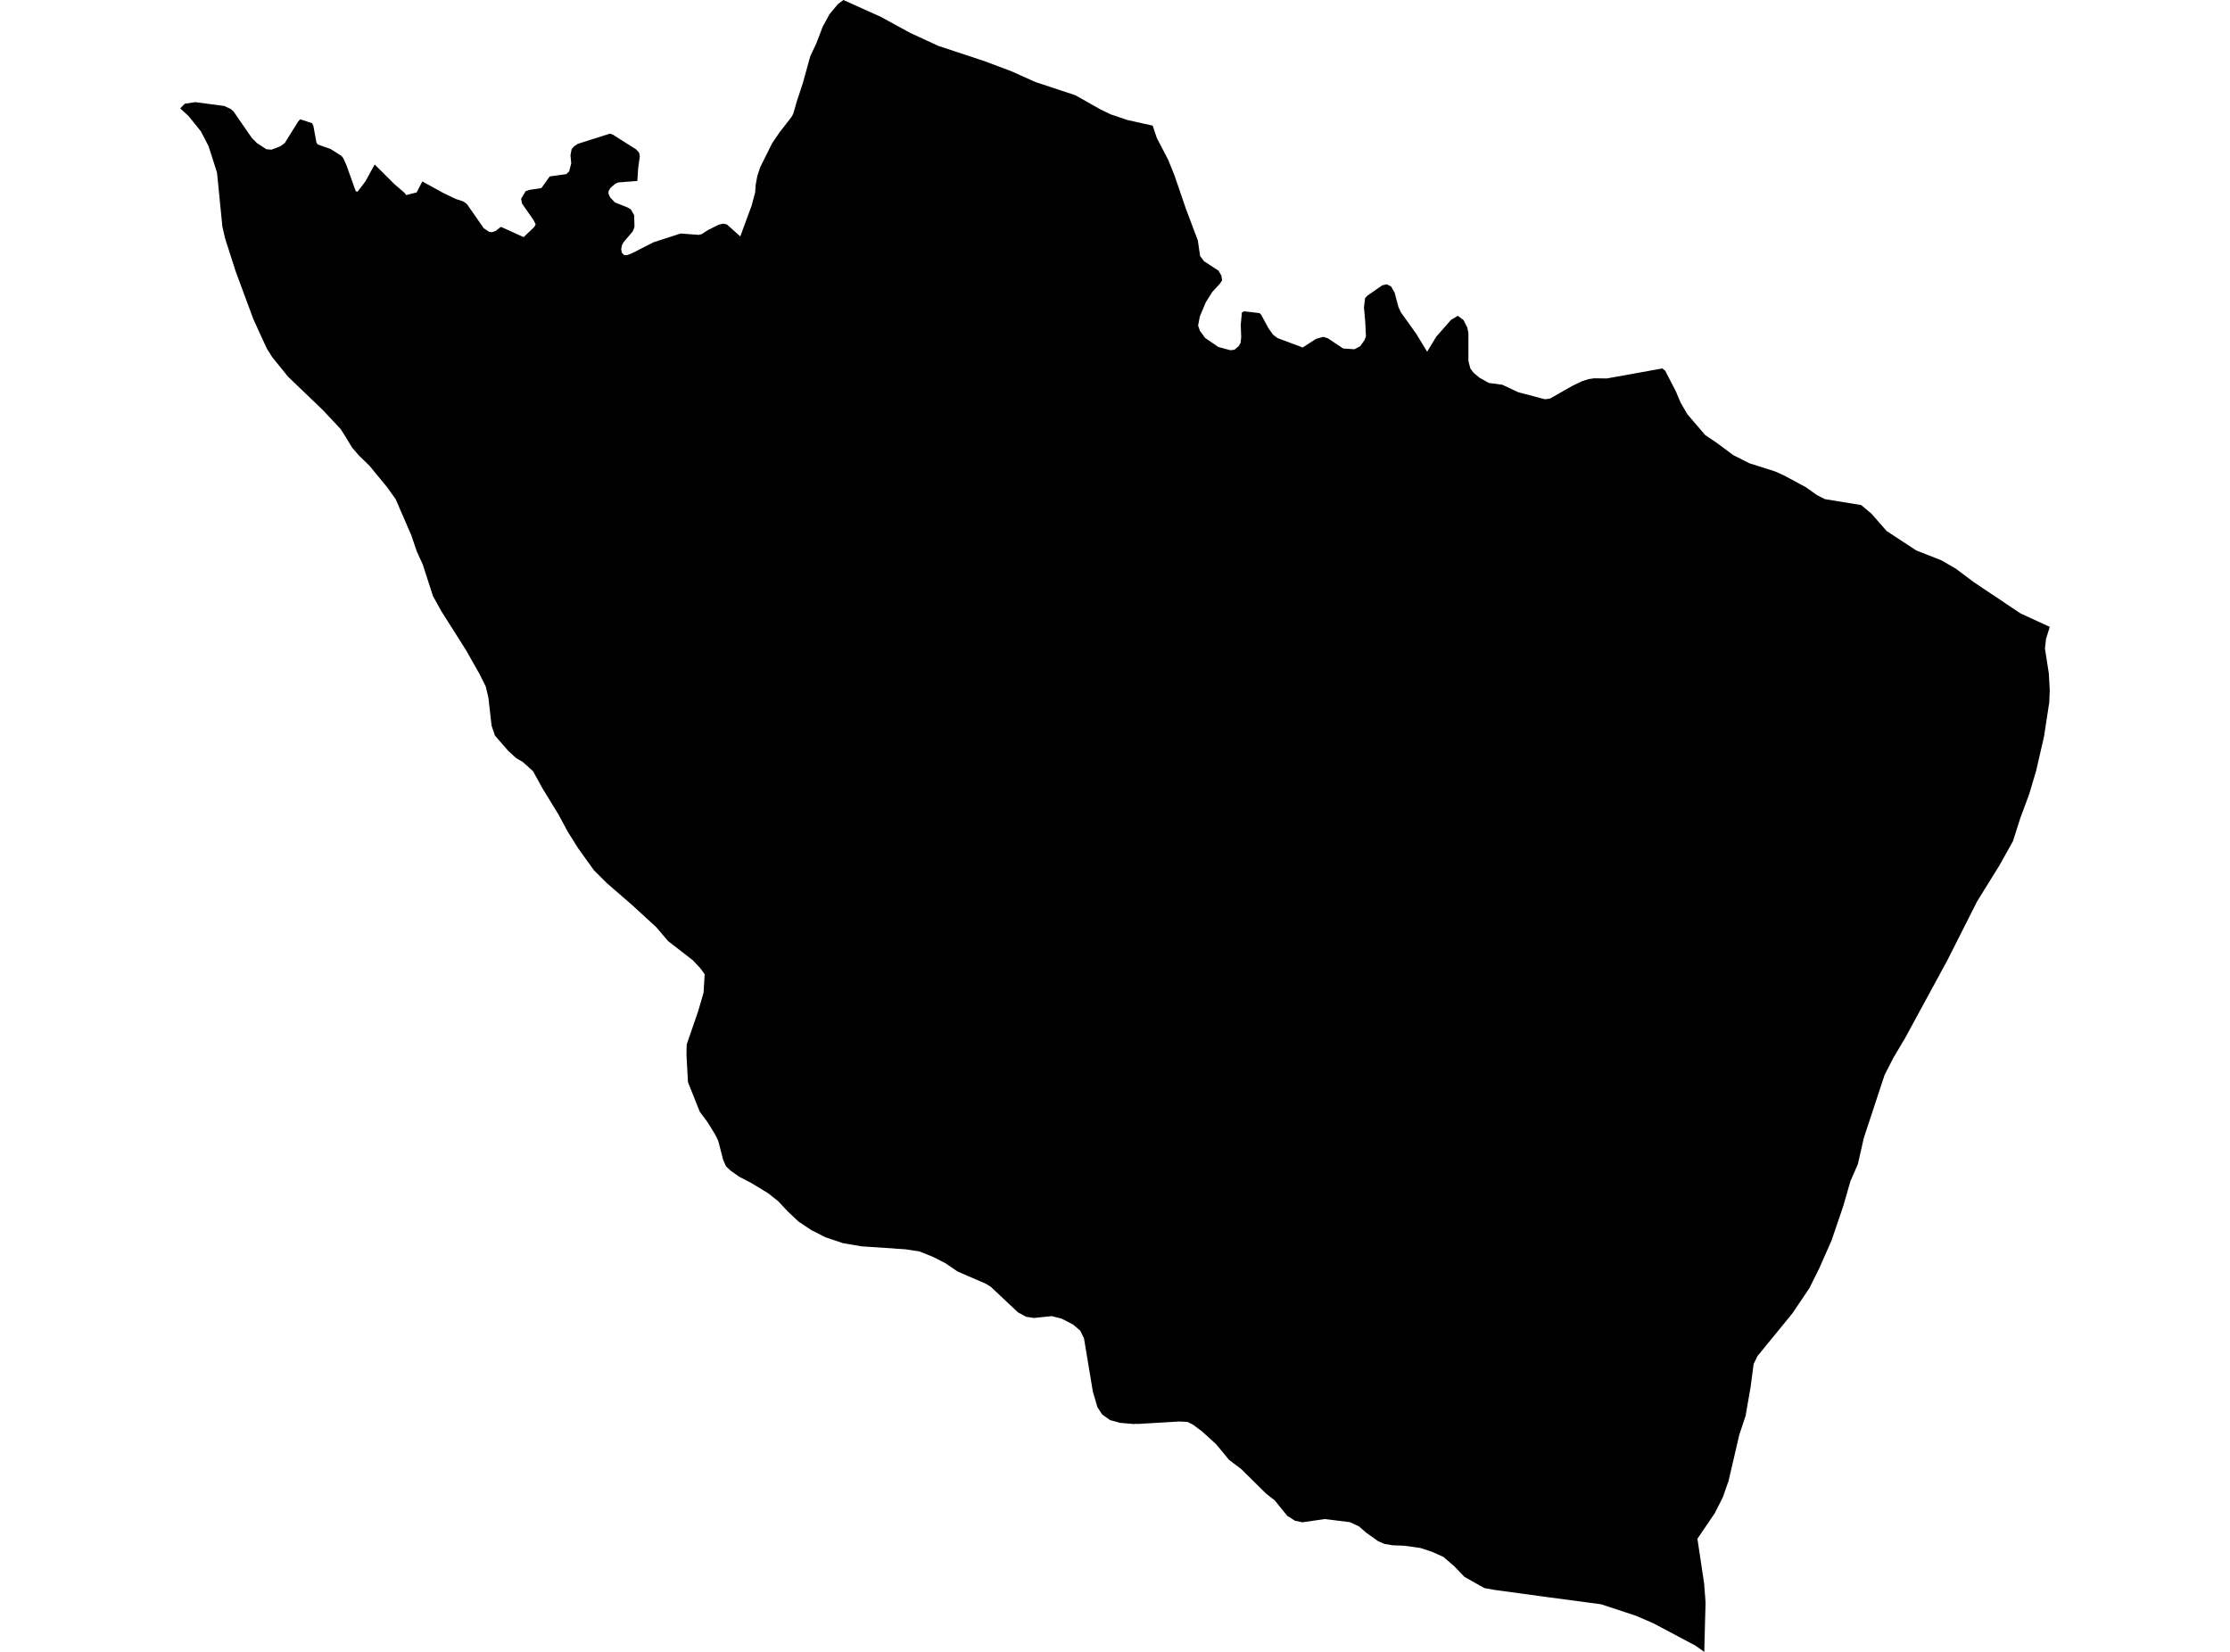 <?xml version='1.0'?>
<svg  baseProfile = 'tiny' width = '540' height = '400' stroke-linecap = 'round' stroke-linejoin = 'round' version='1.1' xmlns='http://www.w3.org/2000/svg'>
<path id='1017001001' title='1017001001'  d='M 496.362 151.799 495.465 154.646 495.187 157.04 496.127 163.047 496.353 167.087 496.24 170.012 494.969 178.335 493.045 186.684 491.408 192.204 489.284 197.924 487.438 203.696 484.165 209.564 478.767 218.261 471.55 232.548 461.372 251.283 458.464 256.193 456.349 260.32 451.334 275.538 449.88 281.911 448.087 286.02 446.363 292.01 445.031 295.928 443.507 300.394 440.521 307.15 438.145 311.929 434.053 318.006 425.582 328.367 424.65 330.282 423.919 335.802 422.7 342.853 421.176 347.424 418.573 358.611 417.172 362.599 415.23 366.429 411.034 372.611 412.662 383.458 413.01 388.108 412.871 392.948 412.697 400 410.555 398.485 400.317 393.053 396.155 391.259 387.702 388.473 375.017 386.784 361.932 384.999 359.433 384.547 354.619 381.839 352.181 379.297 349.543 377.016 346.801 375.78 343.928 374.839 340.132 374.3 337.206 374.187 335.256 373.864 333.724 373.203 330.799 371.113 329.092 369.625 326.855 368.589 320.856 367.84 320.343 367.909 315.38 368.623 314.98 368.536 313.604 368.258 311.689 367.03 308.677 363.313 306.596 361.693 300.545 355.712 297.62 353.51 294.495 349.722 291.108 346.641 288.888 344.986 287.564 344.316 285.623 344.212 285.048 344.246 275.533 344.812 275.167 344.777 274.497 344.821 271.249 344.542 268.812 343.881 266.888 342.505 265.747 340.747 264.633 336.959 262.491 324.074 261.594 322.229 259.853 320.74 257.058 319.295 254.656 318.703 250.32 319.147 249.946 319.086 248.474 318.851 246.489 317.771 239.925 311.599 238.706 310.85 231.872 307.89 229.765 306.453 228.912 305.87 225.873 304.329 222.661 303.041 219.257 302.518 208.653 301.804 204.16 301.038 199.894 299.61 196.516 297.895 193.382 295.815 190.657 293.246 188.481 290.904 185.965 288.911 181.873 286.429 179.009 284.949 176.832 283.4 175.787 282.399 175.117 280.866 173.933 276.287 173.228 274.798 171.278 271.655 169.449 269.2 166.594 262.044 166.237 255.558 166.28 252.92 169.04 244.936 170.372 240.366 170.633 235.917 169.65 234.541 167.769 232.521 161.762 227.872 158.941 224.547 152.977 219.071 146.979 213.873 143.836 210.748 139.997 205.402 137.472 201.38 135.261 197.271 131.352 190.88 129.071 186.736 126.572 184.49 124.987 183.576 123.046 181.8 119.842 178.1 119.033 175.706 118.275 168.976 117.631 166.251 116.151 163.273 112.869 157.475 106.888 148.02 104.842 144.338 102.352 136.633 100.941 133.577 99.601 129.616 95.805 120.866 93.75 117.985 89.449 112.761 86.942 110.332 85.253 108.373 83.599 105.648 83.477 105.439 82.45 103.855 78.166 99.284 69.756 91.222 65.899 86.451 64.594 84.37 61.372 77.336 57.071 65.722 54.503 57.721 53.85 54.857 52.553 41.815 50.507 35.39 48.644 31.803 45.614 28.051 43.638 26.249 44.744 25.126 46.772 24.812 47.286 24.734 54.277 25.657 55.818 26.362 56.523 26.945 61.024 33.457 62.217 34.641 64.506 36.148 64.898 36.174 65.734 36.243 67.867 35.434 68.955 34.633 72.211 29.409 72.446 29.157 72.699 28.887 75.572 29.827 75.885 30.463 76.617 34.485 76.93 34.981 80.064 36.087 82.65 37.723 83.137 38.315 83.886 39.987 85.984 45.855 86.15 46.299 86.585 46.429 88.5 43.896 90.355 40.509 90.729 39.83 95.517 44.601 97.973 46.708 98.199 47.03 98.356 47.239 100.889 46.595 102.03 44.392 102.265 43.939 107.375 46.743 110.387 48.188 112.242 48.797 113.095 49.45 117.135 55.266 118.432 56.119 119.05 56.241 119.973 55.954 120.904 55.231 121.296 54.927 126.102 57.103 126.798 57.425 129.401 54.935 129.706 54.308 129.193 53.281 126.415 49.302 126.189 48.118 127.277 46.308 128.165 45.985 131.099 45.541 133.119 42.721 137.089 42.172 137.82 41.528 138.325 39.552 138.142 37.61 138.412 36.148 138.996 35.442 139.944 34.824 147.136 32.535 147.702 32.36 148.433 32.622 154.074 36.2 154.754 36.966 154.936 37.863 154.536 40.666 154.336 43.818 149.704 44.175 148.99 44.497 147.876 45.446 147.371 46.255 147.353 46.908 147.745 47.796 148.912 49.015 152.055 50.269 152.76 50.713 153.569 52.132 153.639 54.944 153.247 56.006 151.01 58.627 150.601 59.401 150.427 60.35 150.566 61.177 151.062 61.7 151.123 61.77 151.881 61.778 153.021 61.334 158.245 58.67 164.6 56.616 164.826 56.546 168.422 56.816 169.197 56.877 169.98 56.668 171.495 55.675 174.037 54.413 174.612 54.274 175.108 54.16 176.014 54.343 178.486 56.555 179.261 57.251 182.003 49.807 182.857 46.63 182.996 44.706 183.388 42.599 184.093 40.474 186.975 34.685 188.716 32.125 191.667 28.321 192.103 27.511 192.869 24.804 194.418 20.085 196.22 13.581 197.657 10.56 199.224 6.451 200.878 3.421 202.907 0.992 204.239 0 213.328 4.101 220.389 7.957 227.171 11.092 238.445 14.826 244.835 17.221 250.694 19.85 260.402 23.062 266.583 26.553 268.968 27.694 273.017 29.061 279.12 30.419 280.13 33.414 282.846 38.629 284.395 42.442 287.103 50.365 290.063 58.244 290.603 61.978 291.552 63.25 295.06 65.539 295.748 66.706 295.94 67.89 295.426 68.665 293.563 70.693 291.961 73.244 290.542 76.622 290.124 78.842 290.559 80.096 291.813 81.82 294.999 84.013 297.942 84.806 298.908 84.693 299.953 83.822 300.397 83.047 300.563 81.672 300.449 78.668 300.728 75.664 301.259 75.386 304.985 75.821 305.36 76.169 307.179 79.504 308.276 81.053 309.391 81.881 315.45 84.144 318.654 82.072 320.43 81.567 321.492 81.889 325.253 84.388 327.995 84.571 329.38 83.831 330.433 82.351 330.764 81.428 330.59 77.858 330.285 74.402 330.564 72.182 331.182 71.546 334.69 69.1 335.805 68.839 336.867 69.379 337.711 70.867 338.634 74.341 339.226 75.621 342.944 80.827 345.59 85.171 347.802 81.515 351.354 77.475 353.008 76.474 354.384 77.501 355.315 79.312 355.576 80.644 355.585 87.435 356.046 89.228 356.839 90.282 358.293 91.492 360.565 92.746 363.786 93.164 367.634 94.974 374.111 96.681 375.33 96.524 380.685 93.468 383.131 92.293 384.689 91.805 386.021 91.605 389.112 91.64 402.528 89.22 403.233 89.768 405.793 94.731 406.977 97.508 408.596 100.303 412.888 105.317 413.472 105.726 415.805 107.302 419.688 110.193 423.614 112.178 429.917 114.18 432.12 115.19 437.257 117.958 439.921 119.848 441.871 120.858 450.707 122.303 453.232 124.444 456.845 128.58 464.036 133.299 470.026 135.64 473.561 137.678 478.036 141.021 489.293 148.552 496.362 151.799 Z' />
</svg>